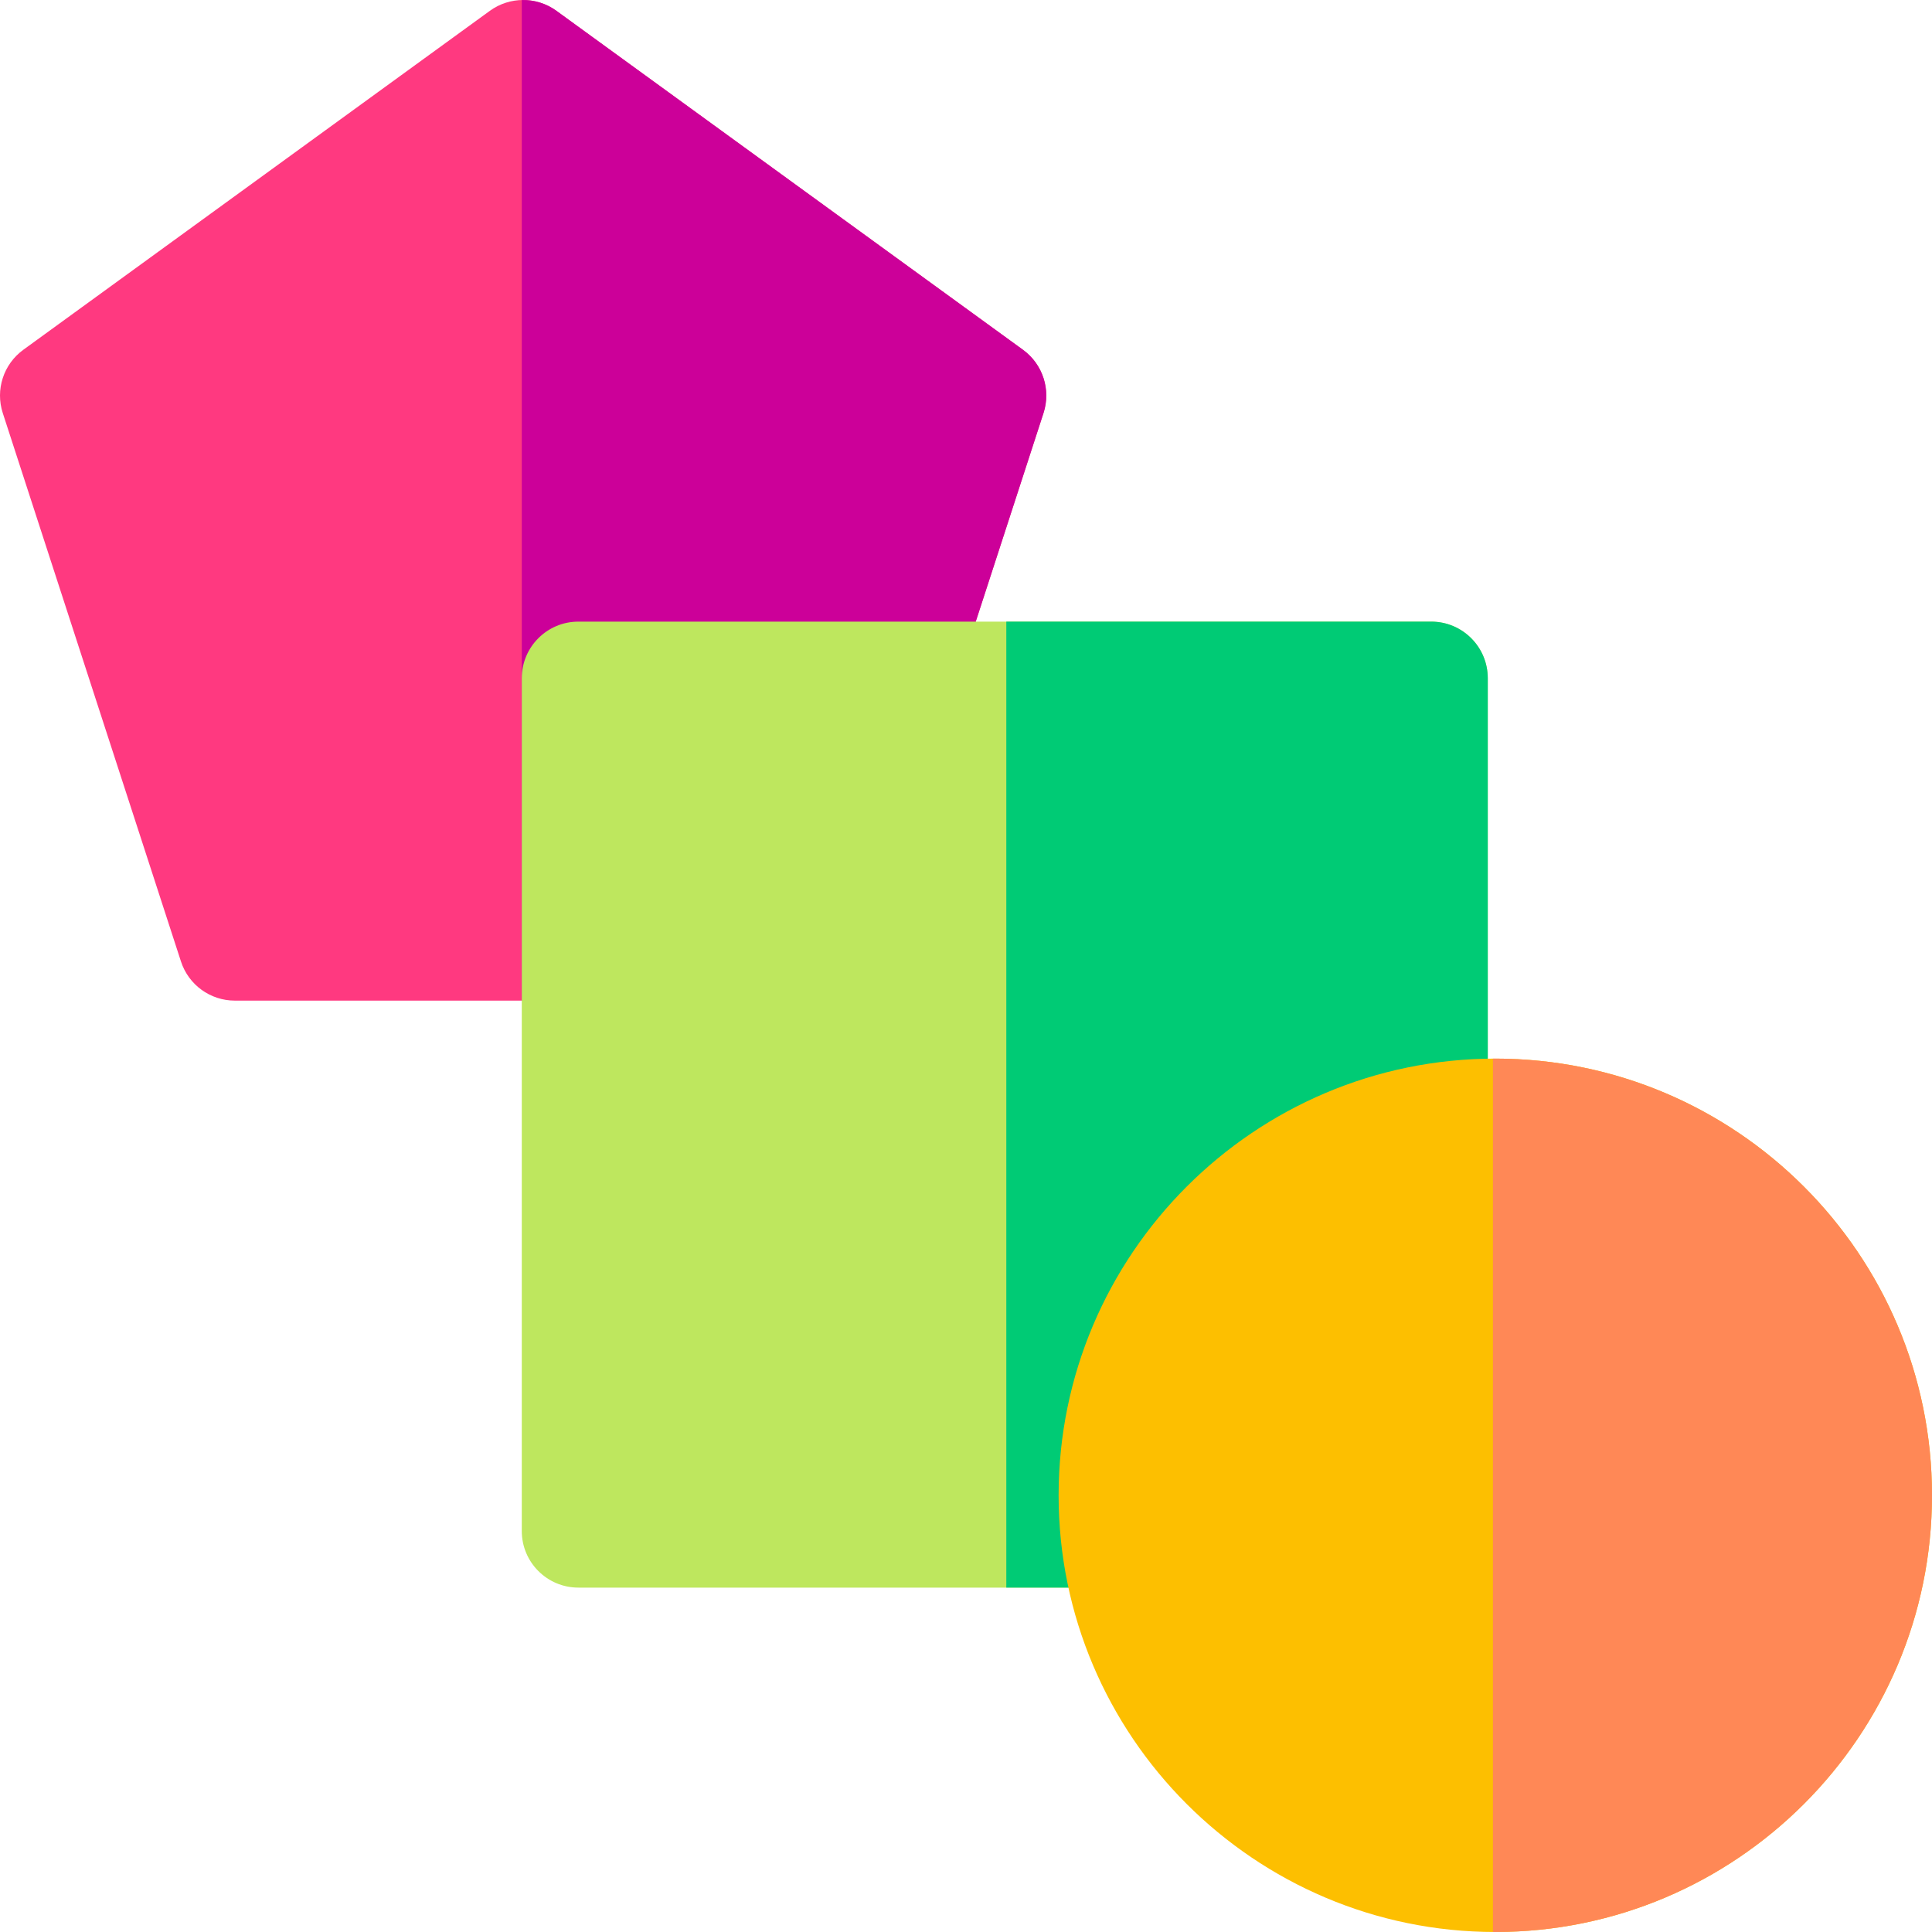 <svg id="Layer_1" enable-background="new 0 0 512.001 512.001" height="512" viewBox="0 0 512.001 512.001" width="512" xmlns="http://www.w3.org/2000/svg"><g><g><path d="m215.051 265.173h-152.825c-6.498 0-12.258-4.185-14.266-10.365l-47.225-145.344c-2.008-6.18.191-12.951 5.449-16.771l123.638-89.828c5.256-3.819 12.377-3.819 17.633 0l123.637 89.828c5.258 3.82 7.458 10.59 5.449 16.771l-47.225 145.345c-2.008 6.18-7.767 10.364-14.265 10.364z" fill="#ff3980"/></g><path d="m271.092 92.693-123.637-89.828c-2.73-1.984-5.964-2.928-9.177-2.851v265.158h76.773c6.498 0 12.258-4.185 14.266-10.365l47.225-145.345c2.008-6.179-.193-12.949-5.45-16.769z" fill="#c09"/><g><path d="m379.277 420.735h-226c-8.284 0-15-6.716-15-15v-226c0-8.284 6.716-15 15-15h226c8.284 0 15 6.716 15 15v226c0 8.284-6.715 15-15 15z" fill="#bee75e"/></g><path d="m379.277 164.735h-112.595v256h112.596c8.284 0 15-6.716 15-15v-226c-.001-8.285-6.716-15-15.001-15z" fill="#00cb75"/><g><path d="m396.271 512c-63.813 0-115.729-51.916-115.729-115.729s51.916-115.729 115.729-115.729 115.729 51.916 115.729 115.729-51.915 115.729-115.729 115.729z" fill="#fdbf00"/></g><path d="m396.271 280.542c-.211 0-.421.007-.632.008v231.442c.211.001.421.008.632.008 63.813 0 115.729-51.916 115.729-115.729s-51.915-115.729-115.729-115.729z" fill="#ff8856"/></g></svg>